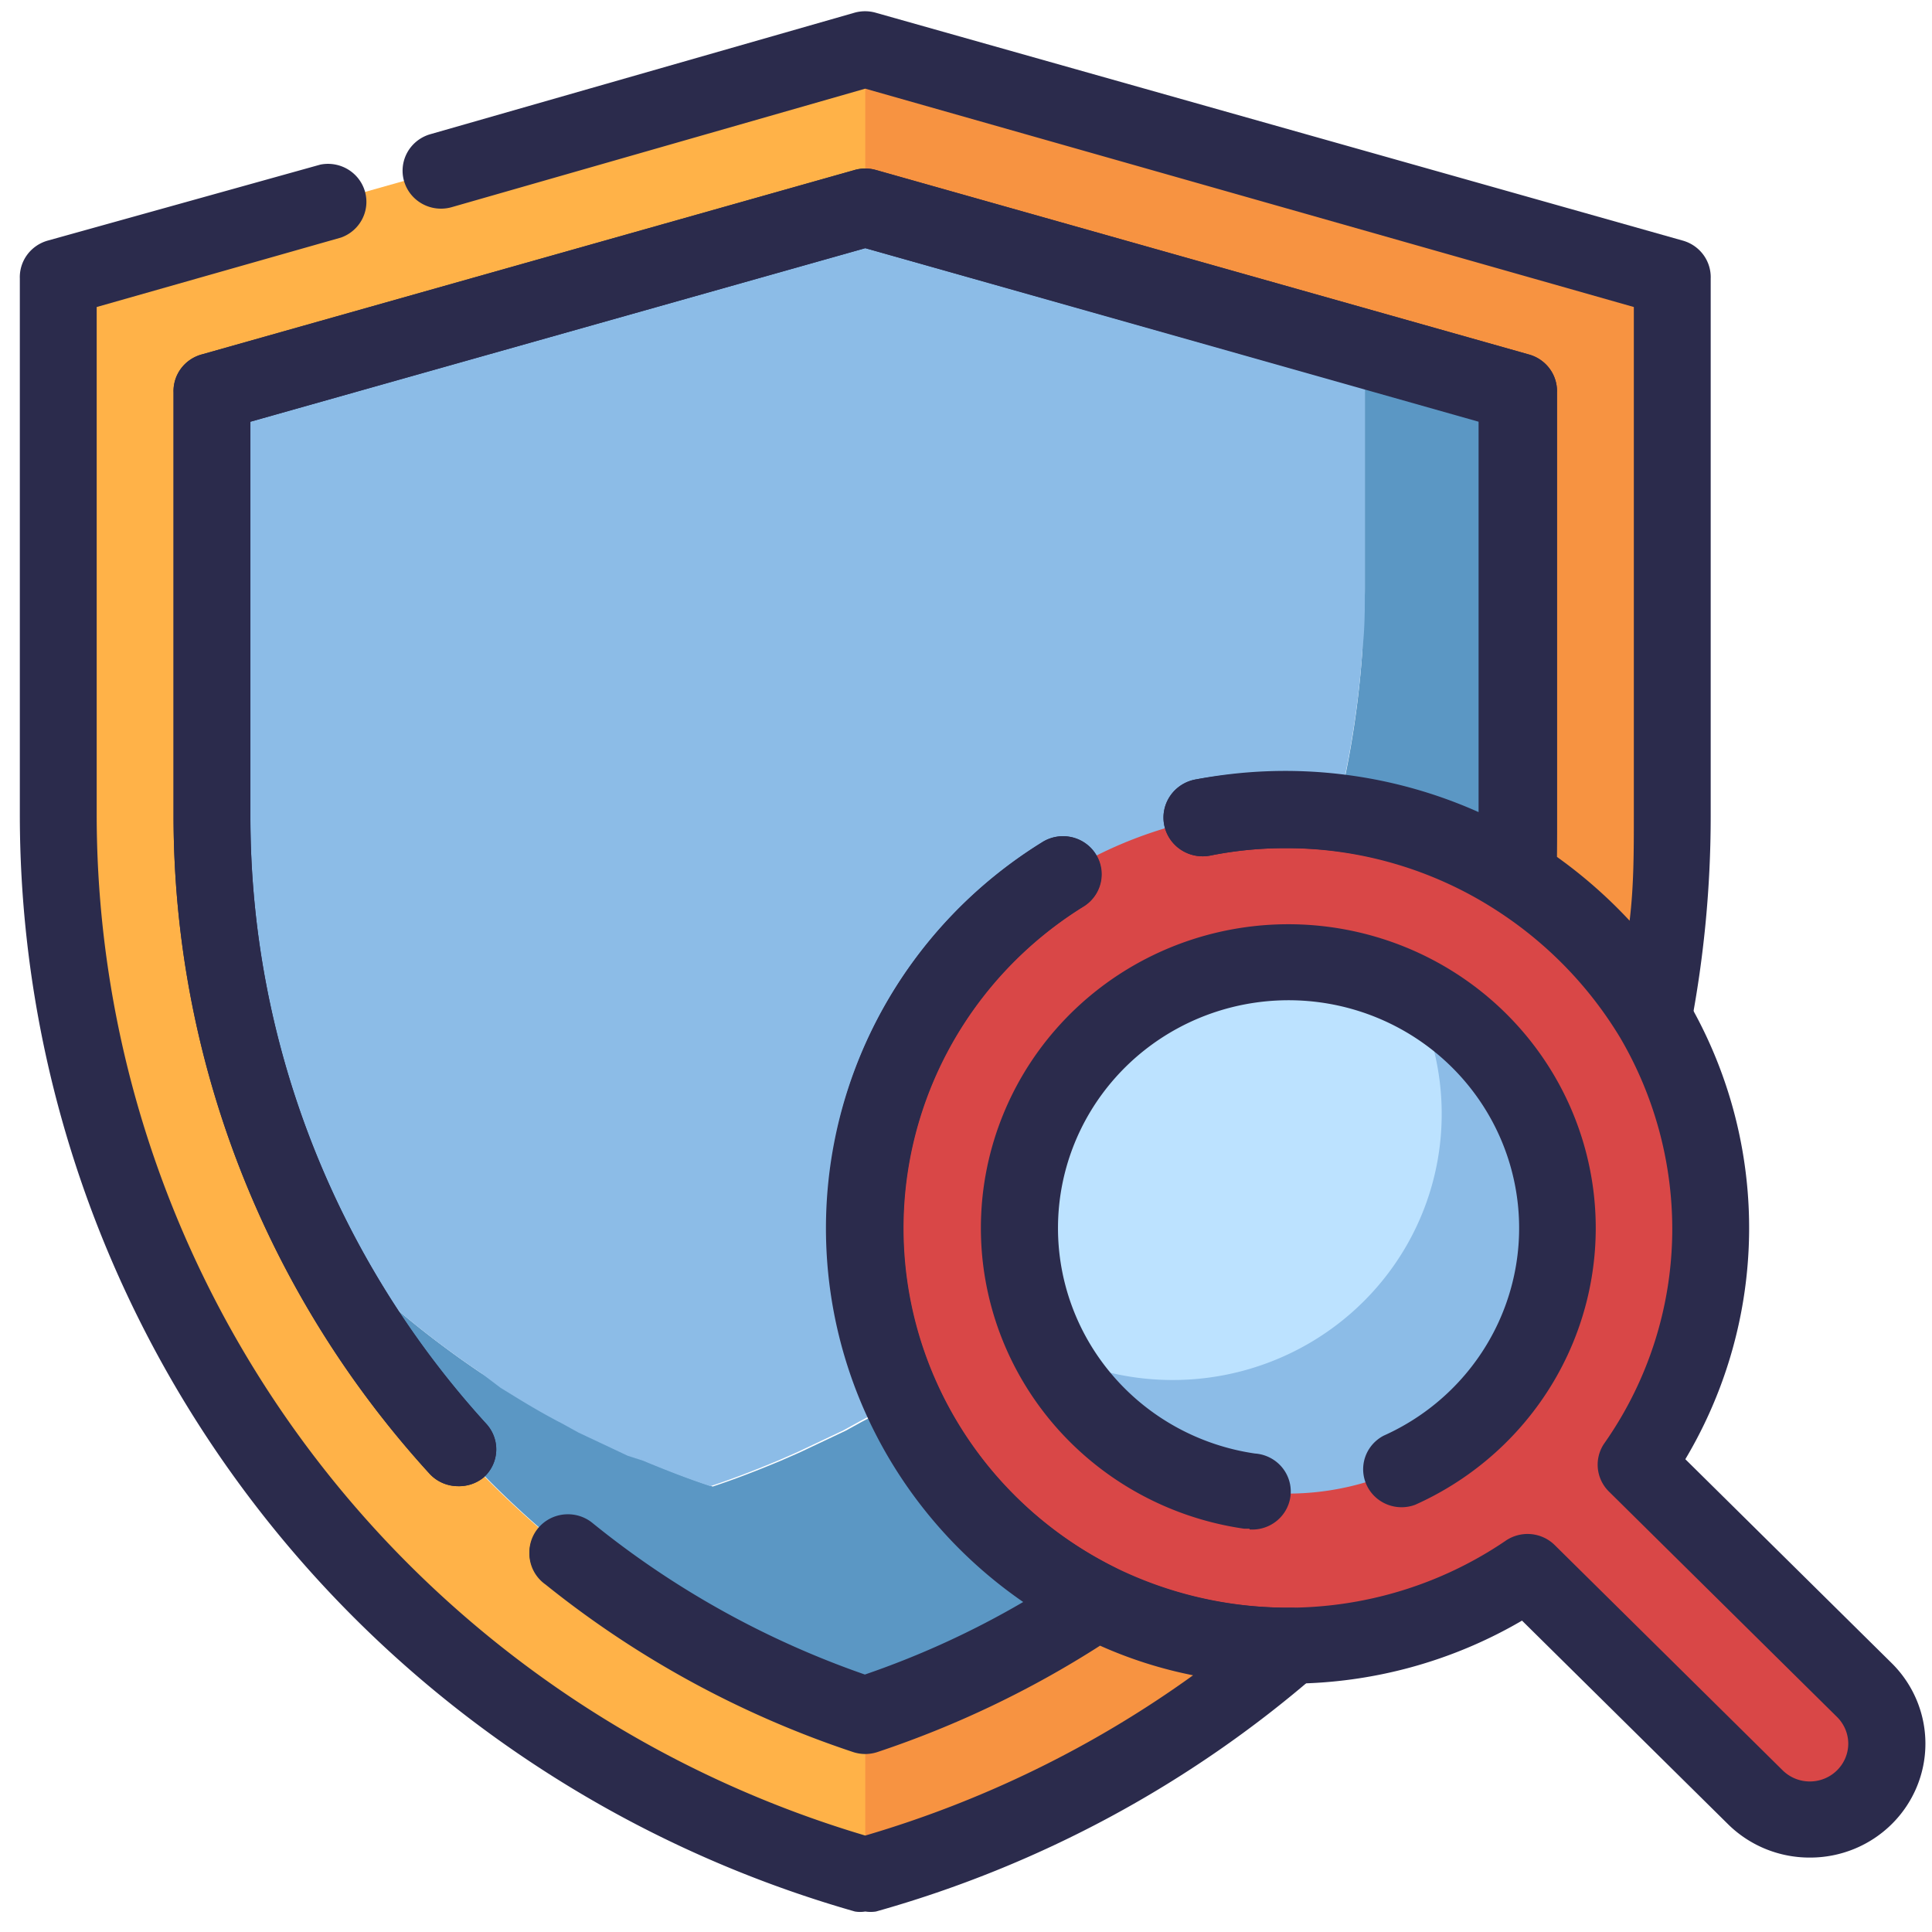 <?xml version="1.0" encoding="UTF-8" standalone="no"?>
<svg
   viewBox="0 0 64 64"
   version="1.1"
   id="svg19"
   sodipodi:docname="reshot-icon-search-insurance.svg"
   inkscape:version="1.3 (0e150ed6c4, 2023-07-21)"
   xmlns:inkscape="http://www.inkscape.org/namespaces/inkscape"
   xmlns:sodipodi="http://sodipodi.sourceforge.net/DTD/sodipodi-0.dtd"
   xmlns="http://www.w3.org/2000/svg"
   xmlns:svg="http://www.w3.org/2000/svg">
  <sodipodi:namedview
     id="namedview19"
     pagecolor="#ffffff"
     bordercolor="#111111"
     borderopacity="1"
     inkscape:showpageshadow="0"
     inkscape:pageopacity="0"
     inkscape:pagecheckerboard="1"
     inkscape:deskcolor="#d1d1d1"
     inkscape:zoom="12.15625"
     inkscape:cx="32"
     inkscape:cy="32"
     inkscape:window-width="1920"
     inkscape:window-height="988"
     inkscape:window-x="0"
     inkscape:window-y="0"
     inkscape:window-maximized="1"
     inkscape:current-layer="svg19" />
  <defs
     id="defs1">
    <style
       id="style1">.cls-1{fill:#5b97c4;}.cls-2{fill:#ffb248;}.cls-3{fill:#f79341;}.cls-4{fill:#8cbce7;}.cls-5{fill:#d94747;}.cls-6{fill:#bce2ff;}.cls-7{fill:#2b2b4c;}</style>
  </defs>
  <title
     id="title1">Search Insurance</title>
  <g
     id="Search_Insurance"
     data-name="Search Insurance"
     transform="matrix(1.273,0,0,1.258,-8.254,-8.385)"
     style="stroke-width:0.79">
    <path
       class="cls-1"
       d="m 46,17 v 11.16 c 0,0.26 0,0.53 0,0.79 0,0.26 0,0.53 0,0.79 A 24.37,24.37 0 0 1 45.52,33 c -0.05,0.26 -0.1,0.53 -0.17,0.79 -0.19,0.79 -0.41,1.56 -0.66,2.32 -0.14,0.42 -0.29,0.84 -0.46,1.25 a 25.31,25.31 0 0 1 -4.93,7.79 c -0.32,0.34 -0.65,0.68 -1,1 A 25.08,25.08 0 0 1 35,48.81 v 0 c 0,0 0,0 0,0 -0.29,0.19 -0.58,0.38 -0.87,0.54 l -0.61,0.37 c -0.34,0.21 -0.69,0.4 -1,0.58 L 31.18,51 30.75,51.19 C 30.18,51.44 29.6,51.66 29,51.86 L 28,51.5 27.24,51.19 26.82,51 25.54,50.39 25.11,50.15 C 24.69,49.93 24.28,49.69 23.88,49.44 L 23.51,49.21 23,48.82 v 0 a 25.19,25.19 0 0 1 -7.63,-8.22 20.06,20.06 0 0 1 -0.93,-1.78 24.92,24.92 0 0 0 4.56,4 v 0 l 0.54,0.34 0.37,0.23 c 0.4,0.25 0.81,0.49 1.23,0.71 l 0.43,0.24 1.28,0.61 0.43,0.19 c 0.57,0.24 1.15,0.47 1.75,0.67 0.6,-0.2 1.18,-0.43 1.75,-0.67 l 0.43,-0.19 0.11,-0.05 1.17,-0.56 0.43,-0.24 c 0.42,-0.22 0.83,-0.46 1.23,-0.71 l 0.37,-0.23 0.54,-0.34 v 0 A 25.11,25.11 0 0 0 41.94,23.74 c 0,-0.52 0.06,-1 0.06,-1.58 v -6.28 z"
       id="path1"
       style="stroke-width:0.79" />
    <path
       class="cls-2"
       d="m 50,14 v 14.16 a 29,29 0 0 1 -0.49,5.3 11.14,11.14 0 0 0 -3.57,-3.72 c 0,-0.52 0.06,-1 0.06,-1.58 V 17 L 29,12.16 12,17 v 11.16 a 25.06,25.06 0 0 0 17,23.65 24.77,24.77 0 0 0 6,-3 11,11 0 0 0 5,1.19 v 0 A 28.9,28.9 0 0 1 29,56 29,29 0 0 1 8,28.16 V 14 L 29,8 Z"
       id="path2"
       style="stroke-width:0.79" />
    <path
       class="cls-3"
       d="m 29,8 21,6 v 14.16 a 29,29 0 0 1 -0.49,5.3 11.14,11.14 0 0 0 -3.57,-3.72 c 0,-0.52 0.06,-1 0.06,-1.58 V 17 L 29,12.16 Z"
       id="path3"
       style="stroke-width:0.79" />
    <path
       class="cls-3"
       d="m 29,51.81 a 24.77,24.77 0 0 0 6,-3 11,11 0 0 0 5,1.19 v 0 a 28.9,28.9 0 0 1 -11,6 z"
       id="path4"
       style="stroke-width:0.79" />
    <path
       class="cls-4"
       d="m 25.11,50.1 0.43,0.24 A 22.83,22.83 0 0 1 23,48.82 l 0.54,0.34 0.37,0.23 c 0.37,0.25 0.78,0.49 1.2,0.71 z"
       id="path5"
       style="stroke-width:0.79" />
    <path
       class="cls-4"
       d="M 35,48.81 A 25.08,25.08 0 0 0 38.3,46.13 24.2,24.2 0 0 1 35,48.82 Z"
       id="path6"
       style="stroke-width:0.79" />
    <path
       class="cls-4"
       d="m 39.3,45.12 a 25.31,25.31 0 0 0 4.93,-7.79 24.76,24.76 0 0 1 -4.93,7.79 z"
       id="path7"
       style="stroke-width:0.79" />
    <path
       class="cls-4"
       d="m 44.69,36.08 c 0.25,-0.76 0.47,-1.53 0.66,-2.32 a 23.55,23.55 0 0 1 -0.66,2.32 z"
       id="path8"
       style="stroke-width:0.79" />
    <path
       class="cls-4"
       d="M 45.94,29.74 A 21.62,21.62 0 0 1 45.52,33 24.37,24.37 0 0 0 45.94,29.74 Z"
       id="path9"
       style="stroke-width:0.79" />
    <path
       class="cls-4"
       d="m 42,15.88 v 6.28 c 0,0.53 0,1.06 -0.06,1.58 A 25.11,25.11 0 0 1 31,42.81 v 0 l -0.54,0.34 -0.37,0.23 c -0.4,0.25 -0.81,0.49 -1.23,0.71 l -0.43,0.24 -1.17,0.56 -0.11,0.05 -0.43,0.19 c -0.57,0.24 -1.15,0.47 -1.75,0.67 -0.6,-0.2 -1.18,-0.43 -1.75,-0.67 L 22.82,45 21.54,44.39 21.11,44.15 C 20.69,43.93 20.28,43.69 19.88,43.44 L 19.51,43.21 19,42.82 v 0 a 24.92,24.92 0 0 1 -4.56,-4 24.75,24.75 0 0 1 -2.37,-9.07 c 0,-0.52 -0.06,-1 -0.06,-1.58 V 17 l 17,-4.86 z"
       id="path10"
       style="stroke-width:0.79" />
    <path
       class="cls-5"
       d="m 55,54 a 2,2 0 0 1 -2.83,0 L 46.23,48.06 A 10.87,10.87 0 0 1 40.05,50 v 0 A 11,11 0 1 1 51,39 10.86,10.86 0 0 1 49.06,45.23 L 55,51.17 A 2,2 0 0 1 55,54 Z"
       id="path11"
       style="stroke-width:0.79" />
    <path
       class="cls-4"
       d="M 47,39 A 7,7 0 1 1 43.22,32.78 7,7 0 0 1 47,39 Z"
       id="path12"
       style="stroke-width:0.79" />
    <path
       class="cls-6"
       d="M 44,36 A 7,7 0 0 1 33.78,42.22 7,7 0 0 1 43.22,32.78 7,7 0 0 1 44,36 Z"
       id="path13"
       style="stroke-width:0.79" />
    <path
       class="cls-7"
       d="M 29,57 A 0.8,0.8 0 0 1 28.73,57 30.07,30.07 0 0 1 7,28.16 V 14 a 1,1 0 0 1 0.73,-1 l 7.09,-2 a 1,1 0 0 1 0.54,1.92 L 9,14.75 V 28.16 A 28.08,28.08 0 0 0 29,55 28,28 0 0 0 37.53,50.78 11.21,11.21 0 0 1 35.11,50 a 25.8,25.8 0 0 1 -5.79,2.8 1,1 0 0 1 -0.64,0 25.59,25.59 0 0 1 -8,-4.41 1,1 0 0 1 -0.42,-0.81 1,1 0 0 1 1,-1 v 0 a 1,1 0 0 1 0.63,0.22 23.41,23.41 0 0 0 7.1,4 23.61,23.61 0 0 0 5.48,-2.8 1,1 0 0 1 1,-0.06 A 10.12,10.12 0 0 0 40,49 1,1 0 0 1 41,49.65 1,1 0 0 1 40.75,50.75 29.66,29.66 0 0 1 29.28,57 0.9,0.9 0 0 1 29,57 Z"
       id="path14"
       style="stroke-width:0.79" />
    <path
       class="cls-7"
       d="M 18.4,45.8 A 1,1 0 0 1 17.66,45.47 25.87,25.87 0 0 1 11,28.16 V 17 a 1,1 0 0 1 0.73,-1 l 17,-4.86 a 1,1 0 0 1 0.54,0 l 17,4.86 A 1,1 0 0 1 47,17 v 11.16 c 0,0.36 0,0.72 0,1.07 a 12.61,12.61 0 0 1 1.89,1.68 C 49,30 49,29.08 49,28.16 V 14.75 L 29,9 18.24,12.12 A 1,1 0 0 1 17.68,10.2 L 28.72,7 a 1,1 0 0 1 0.55,0 l 21,6 A 1,1 0 0 1 51,14 v 14.16 a 29.65,29.65 0 0 1 -0.51,5.48 1,1 0 0 1 -0.81,0.8 1,1 0 0 1 -1,-0.47 10.23,10.23 0 0 0 -3.25,-3.39 1,1 0 0 1 -0.46,-0.92 c 0,-0.49 0.06,-1 0.06,-1.5 V 17.77 L 29,13.2 13,17.77 v 10.39 a 23.89,23.89 0 0 0 6.14,16 1,1 0 0 1 -0.07,1.41 1,1 0 0 1 -0.67,0.23 z"
       id="path15"
       style="stroke-width:0.79" />
    <path
       class="cls-7"
       d="m 29,52.81 a 1.19,1.19 0 0 1 -0.32,-0.05 25.59,25.59 0 0 1 -8,-4.41 1,1 0 0 1 -0.42,-0.81 1,1 0 0 1 1,-1 v 0 a 1,1 0 0 1 0.63,0.22 23.41,23.41 0 0 0 7.1,4 22.68,22.68 0 0 0 4.12,-1.91 12,12 0 0 1 0.48,-20 1.002,1.002 0 1 1 1.06,1.7 10,10 0 0 0 0.82,17.38 1,1 0 0 1 0.55,0.83 1,1 0 0 1 -0.44,0.89 25.83,25.83 0 0 1 -6.27,3.11 1.13,1.13 0 0 1 -0.31,0.05 z"
       id="path16"
       style="stroke-width:0.79" />
    <path
       class="cls-7"
       d="M 18.4,45.8 A 1,1 0 0 1 17.66,45.47 25.87,25.87 0 0 1 11,28.16 V 17 a 1,1 0 0 1 0.73,-1 l 17,-4.86 a 1,1 0 0 1 0.54,0 l 17,4.86 A 1,1 0 0 1 47,17 v 11.16 c 0,0.56 0,1.11 -0.06,1.66 A 1,1 0 0 1 45.4,30.58 10,10 0 0 0 40,29 a 9.72,9.72 0 0 0 -2,0.19 1.02,1.02 0 1 1 -0.4,-2 12.21,12.21 0 0 1 7.36,0.86 V 17.77 L 29,13.2 13,17.77 v 10.39 a 23.89,23.89 0 0 0 6.14,16 1,1 0 0 1 -0.07,1.41 1,1 0 0 1 -0.67,0.23 z"
       id="path17"
       style="stroke-width:0.79" />
    <path
       class="cls-7"
       d="M 53.58,55.58 A 3,3 0 0 1 51.46,54.71 L 46.09,49.34 A 11.9,11.9 0 0 1 40.09,51 12,12 0 0 1 28,39 a 11.92,11.92 0 0 1 5.6,-10.15 1.002,1.002 0 1 1 1.06,1.7 10,10 0 0 0 0.82,17.38 10.12,10.12 0 0 0 4.52,1.07 10,10 0 0 0 5.66,-1.76 1,1 0 0 1 1.28,0.11 l 5.94,5.94 a 1,1 0 0 0 1.7,-0.71 1,1 0 0 0 -0.29,-0.7 L 48.35,45.94 A 1,1 0 0 1 48.24,44.66 9.9,9.9 0 0 0 50,39 10.06,10.06 0 0 0 48.65,34 10.29,10.29 0 0 0 45.4,30.62 10,10 0 0 0 40,29 9.72,9.72 0 0 0 38,29.19 1.02,1.02 0 1 1 37.6,27.19 12.26,12.26 0 0 1 40,27 12,12 0 0 1 50.34,45.09 l 5.37,5.37 a 3,3 0 0 1 -2.13,5.12 z"
       id="path18"
       style="stroke-width:0.79" />
    <path
       class="cls-7"
       d="m 39,46.92 h -0.14 a 8,8 0 1 1 4.45,-0.63 1,1 0 0 1 -0.82,-1.82 6,6 0 1 0 -3.35,0.47 1.002,1.002 0 0 1 -0.14,2 z"
       id="path19"
       style="stroke-width:0.79" />
  </g>
</svg>
